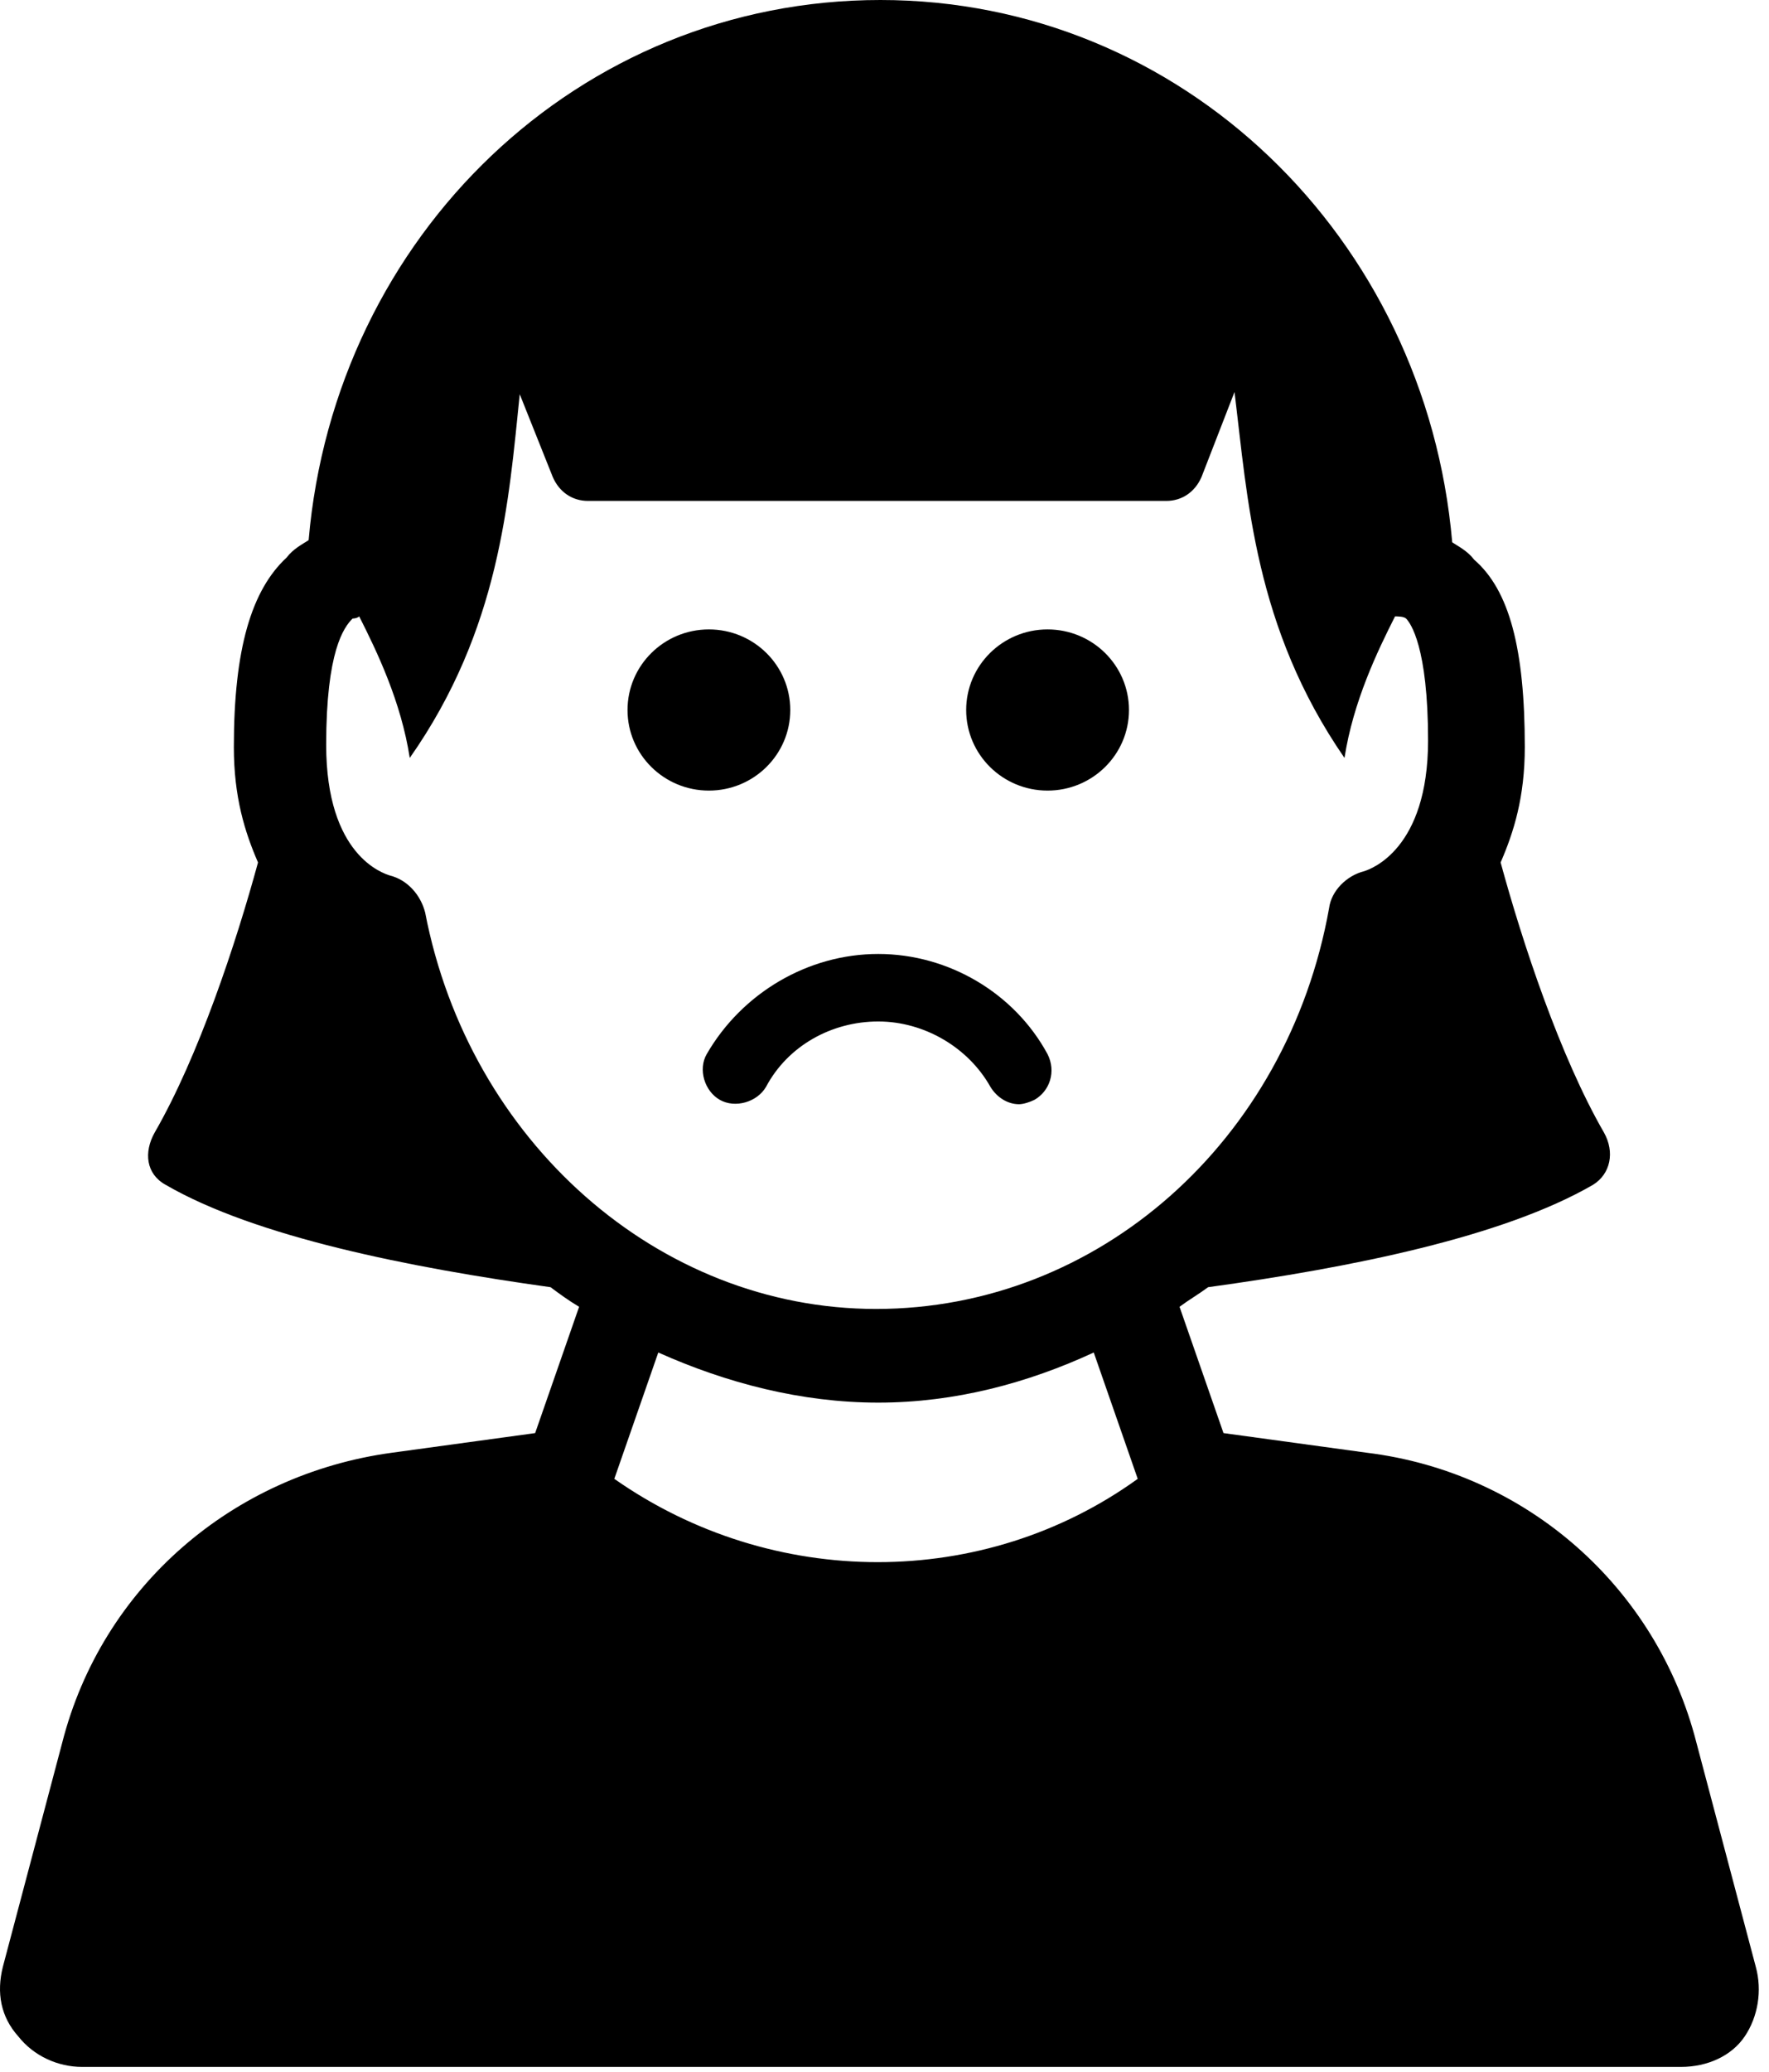 <svg width="41" height="48" viewBox="0 0 41 48" fill="none" xmlns="http://www.w3.org/2000/svg">
<g clip-path="url(#clip0)">
<path d="M40.693 45.563L39.316 40.366C38.399 36.784 35.392 34.109 31.671 33.655L28.357 33.201L27.338 30.275C27.542 30.123 27.797 29.972 28 29.821C31.314 29.366 34.831 28.66 36.921 27.449C37.328 27.197 37.43 26.692 37.175 26.238C36.156 24.472 35.289 21.848 34.78 19.981C35.086 19.275 35.34 18.468 35.34 17.307C35.34 15.036 34.984 13.674 34.168 12.968C34.015 12.766 33.811 12.665 33.658 12.564C33.047 5.5 27.389 0 20.405 0C13.422 0 7.764 5.449 7.153 12.514C7 12.614 6.796 12.715 6.643 12.917C5.827 13.674 5.42 15.036 5.42 17.307C5.42 18.468 5.674 19.275 5.98 19.981C5.471 21.848 4.604 24.472 3.585 26.238C3.33 26.692 3.381 27.197 3.839 27.449C5.929 28.66 9.497 29.366 12.76 29.821C12.963 29.972 13.167 30.123 13.422 30.275L12.403 33.201L9.09 33.655C5.369 34.16 2.361 36.784 1.444 40.366L0.067 45.563C-0.085 46.169 0.017 46.724 0.424 47.178C0.781 47.632 1.342 47.885 1.903 47.885H38.96C39.571 47.885 40.132 47.632 40.438 47.178C40.744 46.724 40.846 46.118 40.693 45.563ZM14.238 34.261L15.257 31.334C16.837 32.041 18.57 32.495 20.355 32.495C22.139 32.495 23.821 32.041 25.35 31.334L26.369 34.261C22.801 36.834 17.908 36.834 14.238 34.261ZM20.304 30.325C15.257 30.325 10.874 26.44 9.854 21.142C9.752 20.738 9.446 20.385 9.039 20.284C8.886 20.234 7.56 19.83 7.56 17.257C7.56 15.087 7.968 14.532 8.172 14.33C8.172 14.33 8.274 14.33 8.325 14.28C8.733 15.087 9.294 16.247 9.497 17.559C11.587 14.582 11.791 11.605 12.046 9.133L12.811 11.05C12.963 11.403 13.269 11.605 13.626 11.605H27.032C27.389 11.605 27.695 11.403 27.848 11.05L28.612 9.082C28.918 11.555 29.071 14.532 31.161 17.559C31.365 16.247 31.925 15.087 32.333 14.28C32.384 14.28 32.537 14.28 32.588 14.33C32.69 14.431 33.098 14.986 33.098 17.156C33.098 19.679 31.772 20.133 31.619 20.183C31.212 20.284 30.855 20.637 30.804 21.041C29.835 26.44 25.452 30.325 20.304 30.325Z" fill="black"/>
<path d="M16.43 18.316C17.471 18.316 18.316 17.48 18.316 16.449C18.316 15.418 17.471 14.582 16.43 14.582C15.388 14.582 14.544 15.418 14.544 16.449C14.544 17.48 15.388 18.316 16.43 18.316Z" fill="black"/>
<path d="M24.279 18.316C25.321 18.316 26.166 17.48 26.166 16.449C26.166 15.418 25.321 14.582 24.279 14.582C23.238 14.582 22.393 15.418 22.393 16.449C22.393 17.48 23.238 18.316 24.279 18.316Z" fill="black"/>
<path d="M20.355 22.101C18.723 22.101 17.194 23.009 16.379 24.422C16.175 24.775 16.328 25.279 16.684 25.481C17.041 25.683 17.551 25.532 17.755 25.178C18.265 24.22 19.284 23.665 20.355 23.665C21.425 23.665 22.444 24.27 22.954 25.178C23.107 25.431 23.362 25.582 23.617 25.582C23.719 25.582 23.872 25.532 23.974 25.481C24.331 25.279 24.483 24.825 24.279 24.422C23.515 23.009 21.986 22.101 20.355 22.101Z" fill="black"/>
</g>
<defs>
<clipPath id="clip0">
<rect width="40.96" height="47.98" fill="white"/>
</clipPath>
</defs>
</svg>
